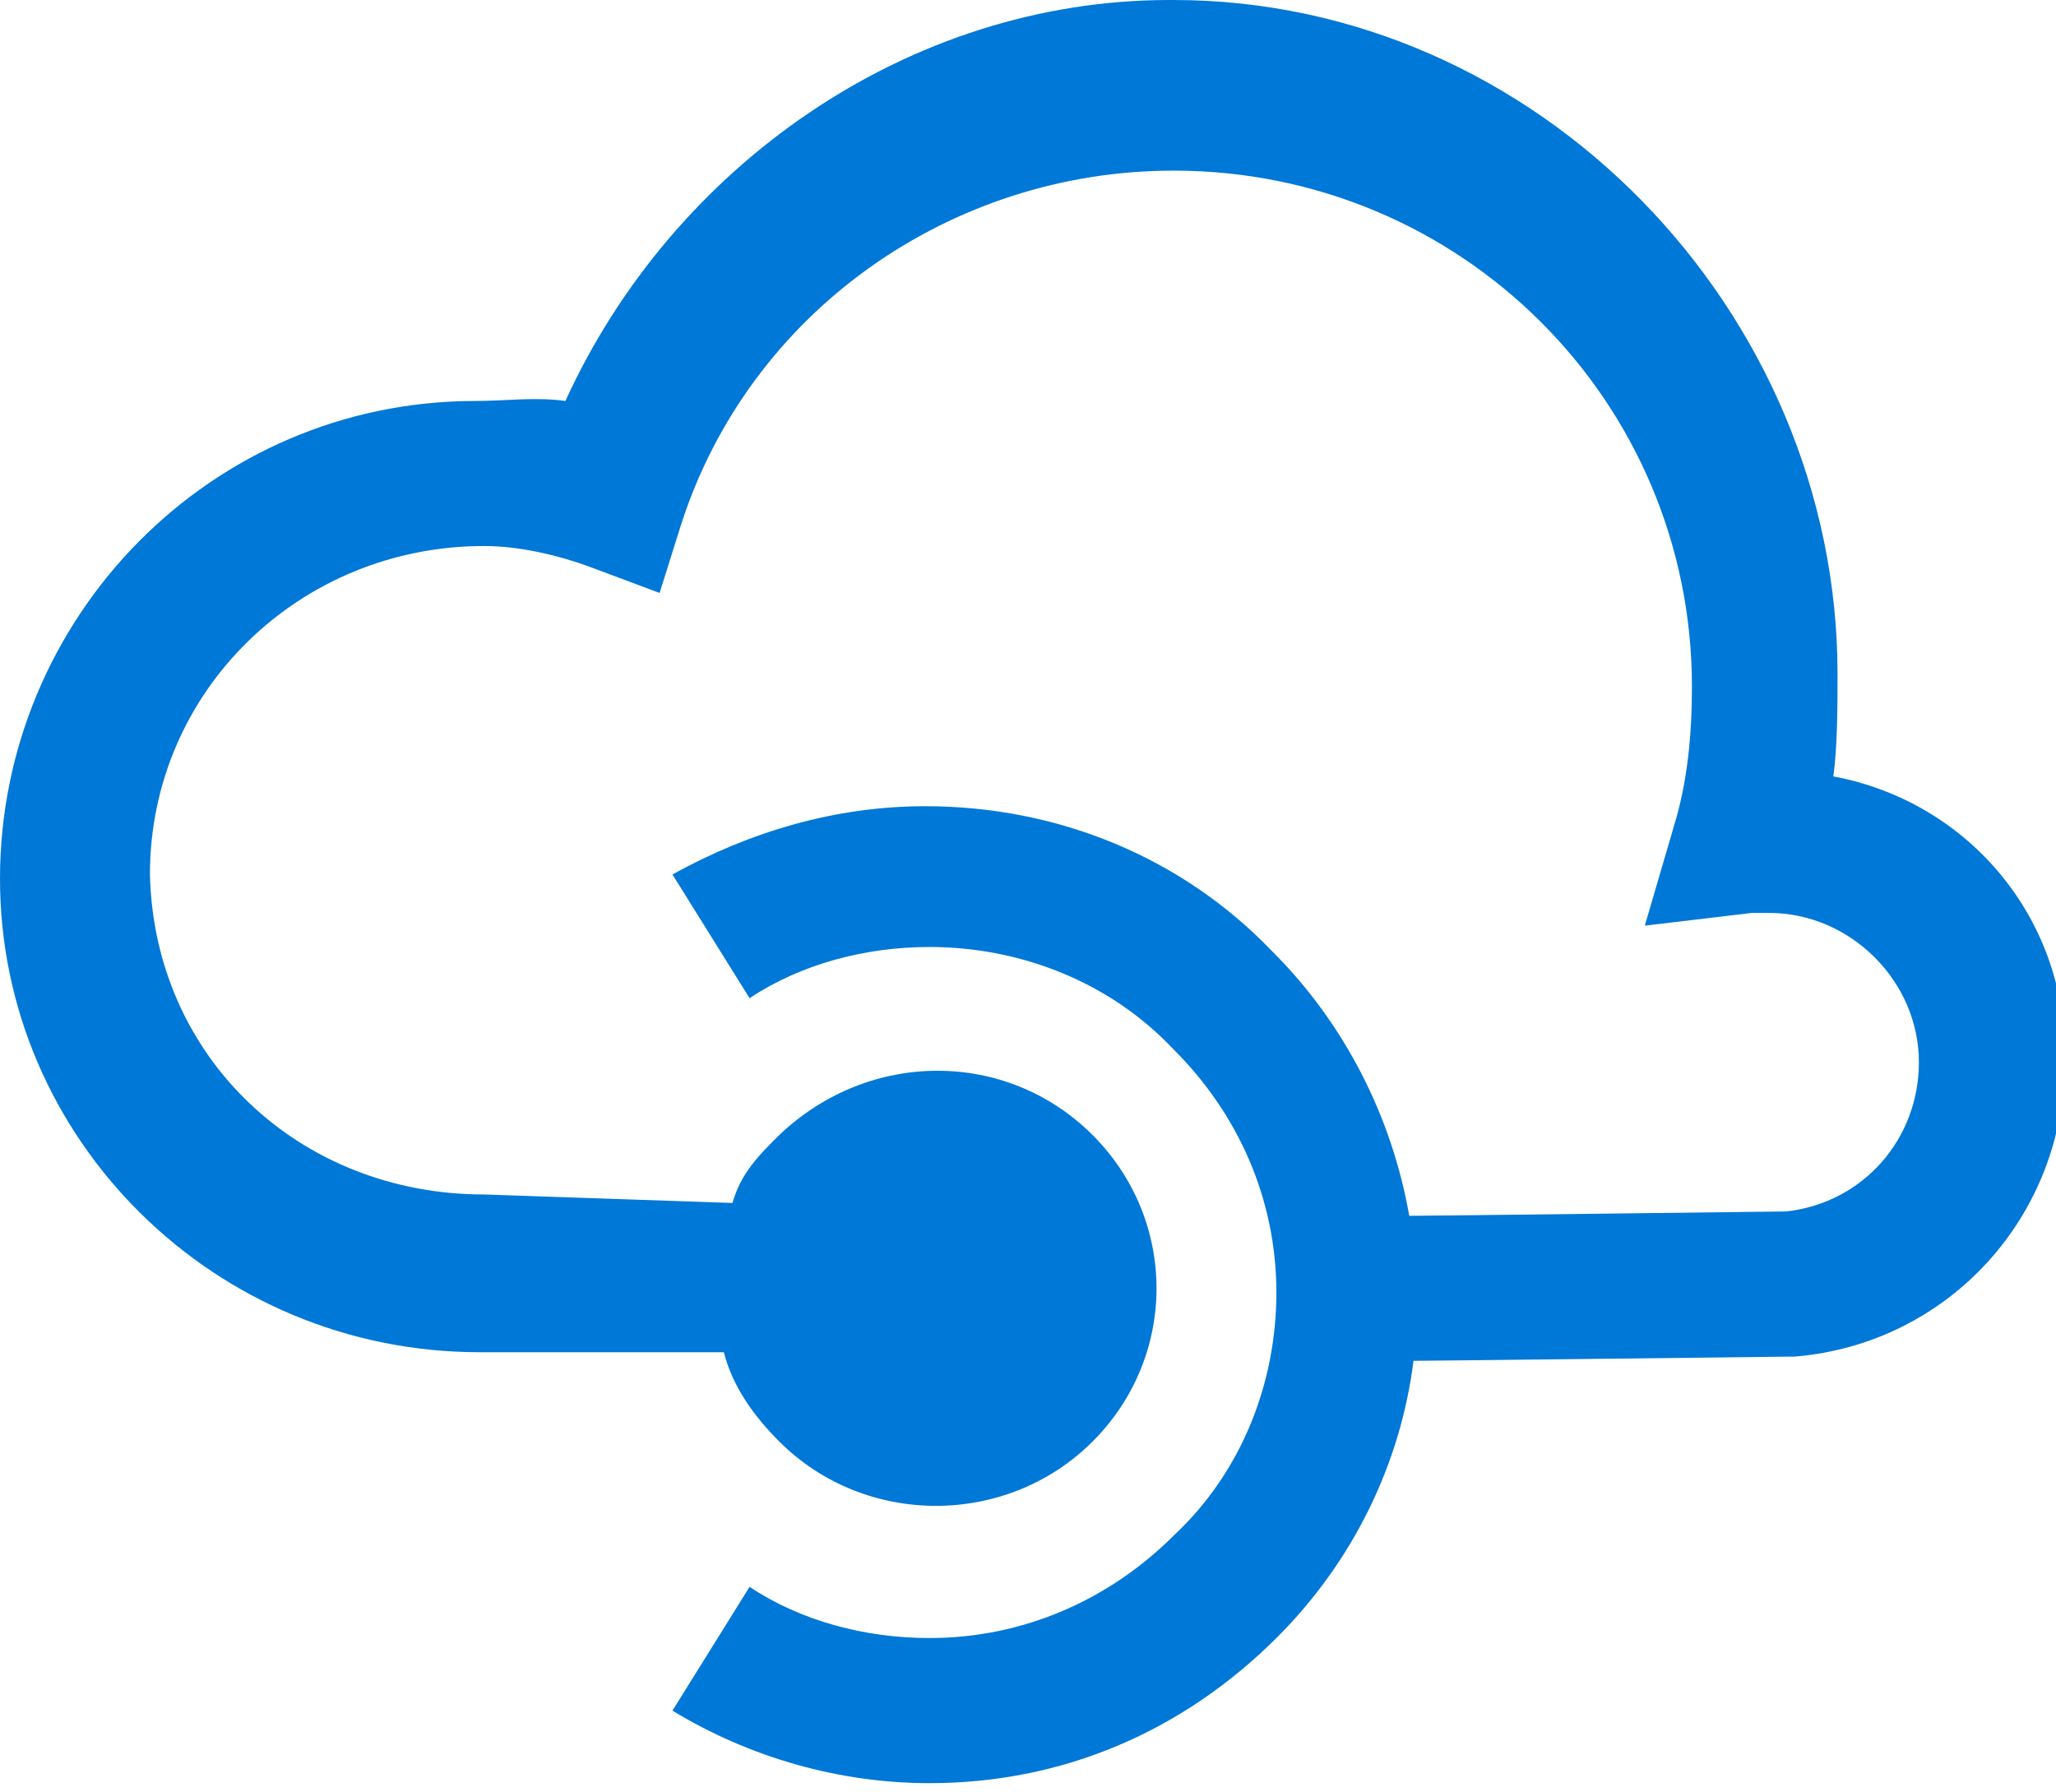 <?xml version="1.0" encoding="UTF-8"?>
<svg xmlns="http://www.w3.org/2000/svg" xmlns:xlink="http://www.w3.org/1999/xlink" width="70pt" height="61pt" viewBox="0 0 70 61" version="1.1">
<g id="surface1">
<path style=" stroke:none;fill-rule:nonzero;fill:rgb(0%,47.059%,84.314%);fill-opacity:1;" d="M 62.418 26.434 C 62.562 25.418 62.562 23.965 62.562 22.949 C 62.562 10.602 52.355 0 39.957 0 L 39.812 0 C 30.918 0 22.895 5.664 19.25 13.652 C 18.23 13.508 17.207 13.652 16.188 13.652 C 7.145 13.652 0 21.059 0 29.918 C 0 38.777 7.293 46.039 16.332 46.039 L 24.645 46.039 C 24.938 47.203 25.668 48.219 26.543 49.09 C 29.457 51.996 34.27 51.996 37.188 49.09 C 40.105 46.188 40.105 41.539 37.188 38.633 C 34.27 35.73 29.605 35.73 26.543 38.633 C 25.812 39.359 25.23 39.941 24.938 40.957 C 24.938 40.957 16.48 40.668 16.48 40.668 C 10.207 40.668 5.25 36.02 5.105 29.773 C 5.105 23.527 10.207 18.59 16.48 18.59 C 17.645 18.59 18.957 18.883 20.125 19.316 L 22.457 20.188 L 23.188 17.863 C 25.52 10.602 32.375 5.809 39.957 5.809 C 49.73 5.809 57.605 13.652 57.605 23.383 C 57.605 24.98 57.457 26.578 57.02 28.031 L 56 31.516 L 59.645 31.082 C 59.938 31.082 60.082 31.082 60.23 31.082 C 63 31.082 65.332 33.406 65.332 36.164 C 65.332 38.777 63.438 40.957 60.812 41.246 C 60.812 41.246 48.707 41.395 47.98 41.395 C 47.395 38.051 45.793 34.855 43.312 32.387 C 40.25 29.191 36.02 27.449 31.5 27.449 C 28.438 27.449 25.52 28.32 22.895 29.773 L 25.52 33.984 C 27.27 32.824 29.457 32.242 31.645 32.242 C 34.707 32.242 37.77 33.406 39.957 35.73 C 42.145 37.906 43.457 40.812 43.457 44.008 C 43.457 47.059 42.293 50.105 39.957 52.285 C 37.77 54.465 34.855 55.77 31.645 55.77 C 29.457 55.77 27.27 55.191 25.52 54.027 L 22.895 58.242 C 25.52 59.84 28.582 60.711 31.645 60.711 C 36.168 60.711 40.25 58.965 43.457 55.77 C 46.082 53.156 47.688 49.816 48.125 46.332 C 48.707 46.332 60.957 46.188 60.957 46.188 L 61.105 46.188 C 66.355 45.75 70.293 41.395 70.293 36.164 C 70.438 31.371 67.082 27.305 62.418 26.434 Z M 62.418 26.434 "/>
</g>
</svg>

